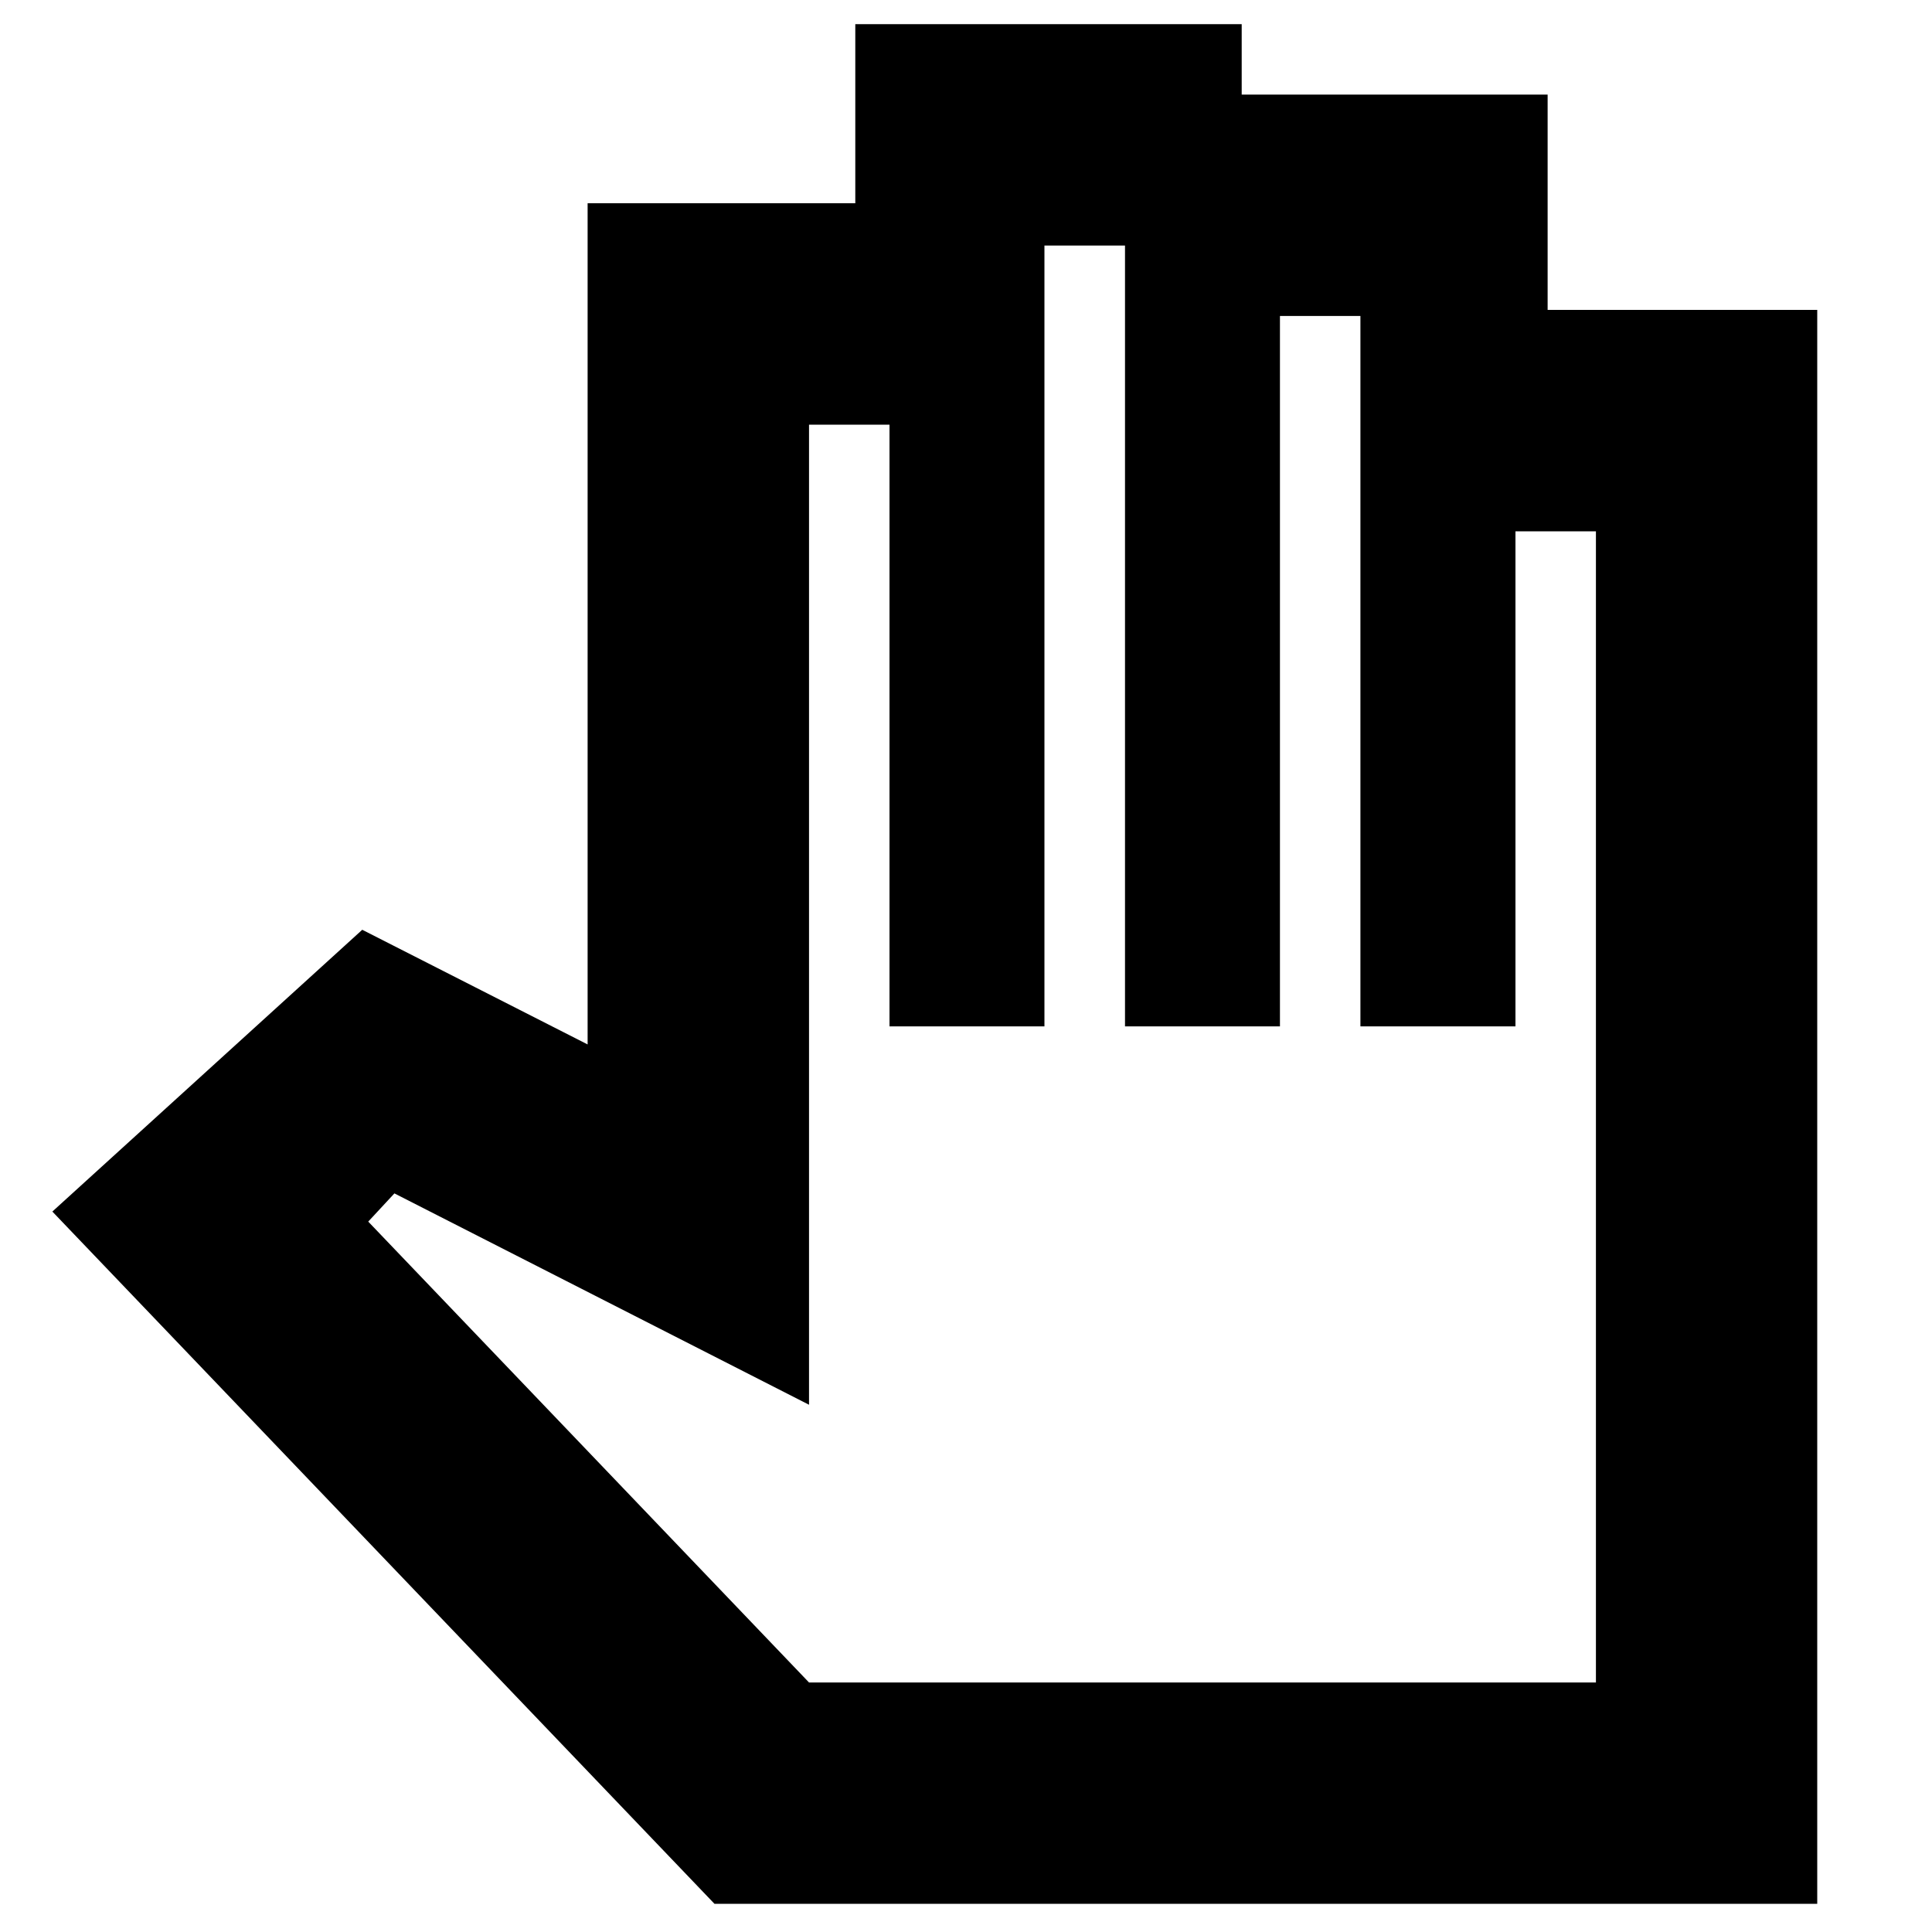 <svg xmlns="http://www.w3.org/2000/svg" height="20" width="20"><path d="M7.396 19.708h11.416v-16.5h-2.791V.979h-3.167V.25h-4v1.854H6.083v8.708L3.75 9.625.542 12.542Zm.979-2.291-4.563-4.771.271-.292 4.292 2.188V4.396h.833v6.229h1.604V2.542h.834v8.083h1.604V3.271h.833v7.354h1.605V5.5h.833v11.917Z"/></svg>